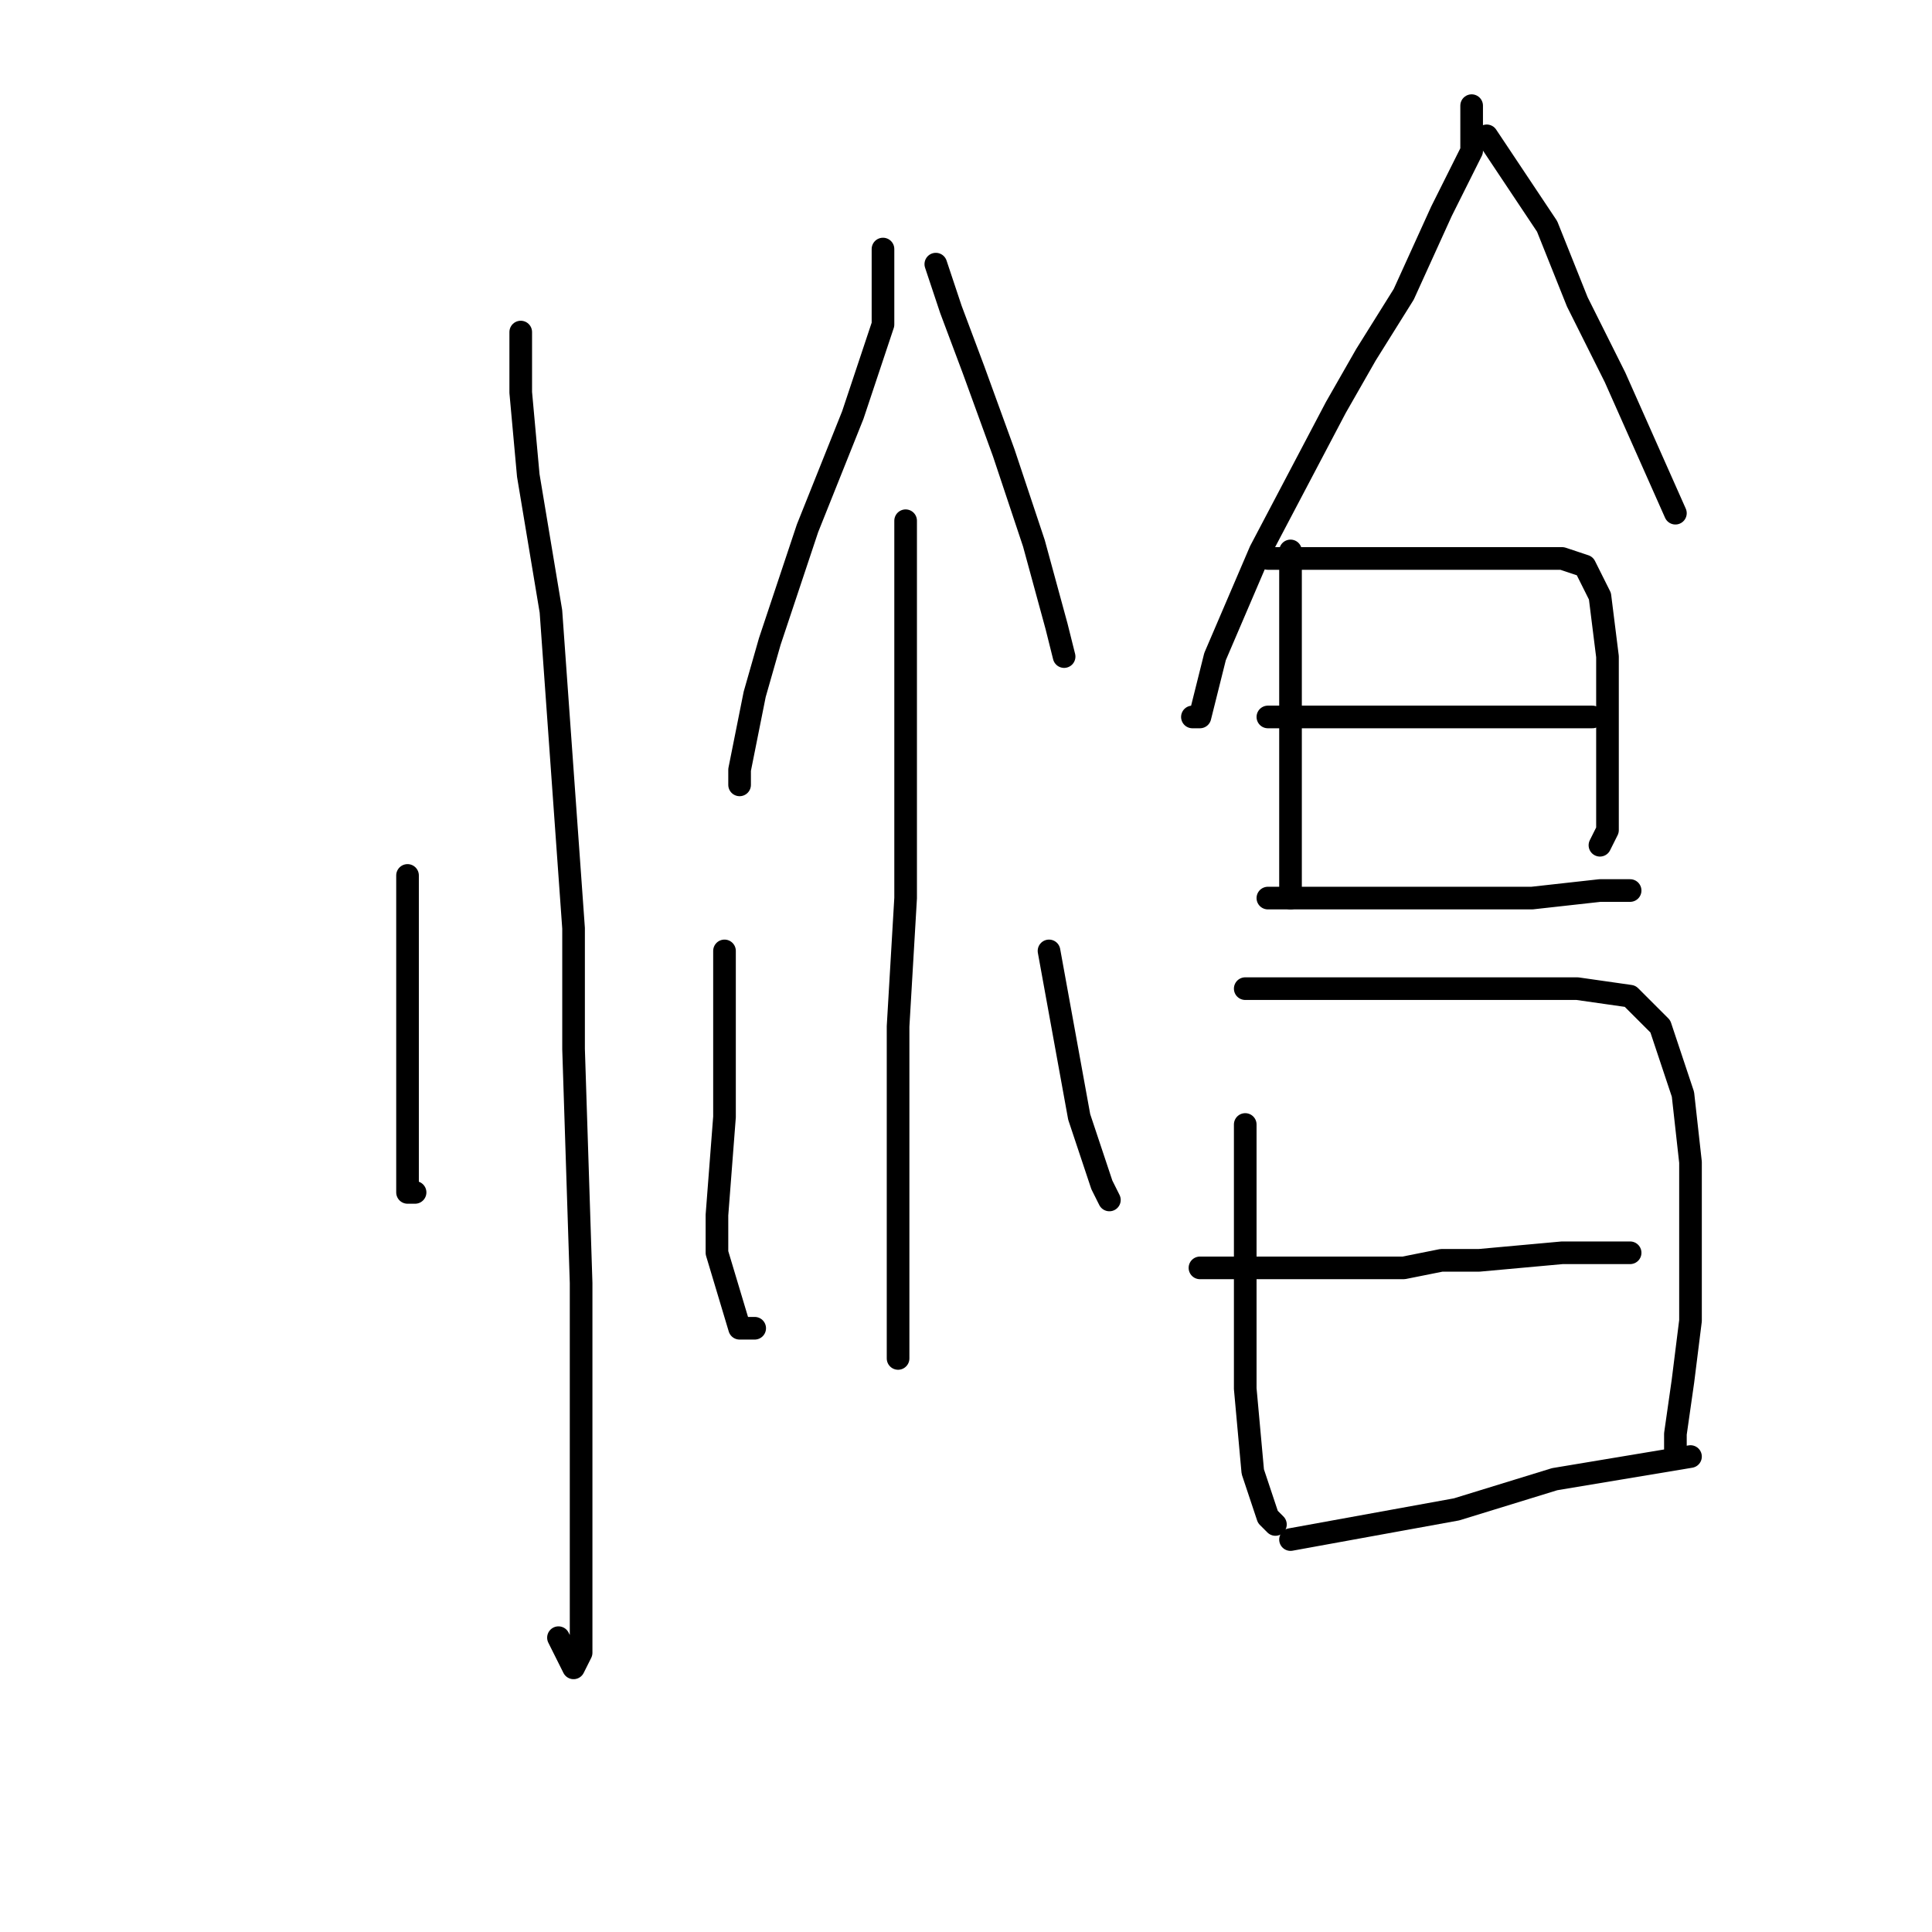 <?xml version="1.0" standalone="no"?>
    <svg width="256" height="256" xmlns="http://www.w3.org/2000/svg" version="1.1">
    <polyline stroke="black" stroke-width="3" stroke-linecap="round" fill="transparent" stroke-linejoin="round" points="69 44 69 48 69 52 70 63 73 81 76 123 76 139 77 170 77 193 77 207 77 219 76 221 74 217 74 217 " />
        <polyline stroke="black" stroke-width="3" stroke-linecap="round" fill="transparent" stroke-linejoin="round" points="54 116 54 120 54 124 54 133 54 146 54 154 54 158 55 158 55 158 " />
        <polyline stroke="black" stroke-width="3" stroke-linecap="round" fill="transparent" stroke-linejoin="round" points="117 33 117 38 117 43 113 55 107 70 102 85 100 92 98 102 98 104 98 102 98 102 " />
        <polyline stroke="black" stroke-width="3" stroke-linecap="round" fill="transparent" stroke-linejoin="round" points="124 35 125 38 126 41 129 49 133 60 137 72 140 83 141 87 141 87 " />
        <polyline stroke="black" stroke-width="3" stroke-linecap="round" fill="transparent" stroke-linejoin="round" points="120 69 120 84 120 99 120 119 119 136 119 144 119 159 119 170 119 177 119 180 119 180 " />
        <polyline stroke="black" stroke-width="3" stroke-linecap="round" fill="transparent" stroke-linejoin="round" points="96 126 96 137 96 148 95 161 95 166 98 176 100 176 100 176 " />
        <polyline stroke="black" stroke-width="3" stroke-linecap="round" fill="transparent" stroke-linejoin="round" points="139 126 141 137 143 148 146 157 147 159 147 159 " />
        <polyline stroke="black" stroke-width="3" stroke-linecap="round" fill="transparent" stroke-linejoin="round" points="195 14 195 17 195 20 191 28 186 39 181 47 177 54 167 73 161 87 159 95 158 95 158 95 " />
        <polyline stroke="black" stroke-width="3" stroke-linecap="round" fill="transparent" stroke-linejoin="round" points="197 18 201 24 205 30 209 40 214 50 218 59 222 68 222 68 " />
        <polyline stroke="black" stroke-width="3" stroke-linecap="round" fill="transparent" stroke-linejoin="round" points="171 73 171 77 171 81 171 96 171 101 171 106 171 115 171 119 171 119 " />
        <polyline stroke="black" stroke-width="3" stroke-linecap="round" fill="transparent" stroke-linejoin="round" points="168 74 171 74 174 74 178 74 185 74 194 74 201 74 207 74 210 75 212 79 213 87 213 96 213 104 213 110 212 112 212 112 " />
        <polyline stroke="black" stroke-width="3" stroke-linecap="round" fill="transparent" stroke-linejoin="round" points="168 95 172 95 176 95 184 95 192 95 196 95 201 95 207 95 211 95 211 95 " />
        <polyline stroke="black" stroke-width="3" stroke-linecap="round" fill="transparent" stroke-linejoin="round" points="168 119 176 119 184 119 194 119 203 119 212 118 216 118 216 118 " />
        <polyline stroke="black" stroke-width="3" stroke-linecap="round" fill="transparent" stroke-linejoin="round" points="165 149 165 153 165 157 165 167 165 178 165 184 166 195 168 201 169 202 169 202 " />
        <polyline stroke="black" stroke-width="3" stroke-linecap="round" fill="transparent" stroke-linejoin="round" points="165 131 174 131 183 131 195 131 205 131 209 131 216 132 220 136 223 145 224 154 224 166 224 175 223 183 222 190 222 192 222 192 " />
        <polyline stroke="black" stroke-width="3" stroke-linecap="round" fill="transparent" stroke-linejoin="round" points="159 168 168 168 177 168 186 168 191 167 196 167 207 166 214 166 216 166 216 166 " />
        <polyline stroke="black" stroke-width="3" stroke-linecap="round" fill="transparent" stroke-linejoin="round" points="171 204 182 202 193 200 206 196 218 194 224 193 224 193 " />
        </svg>